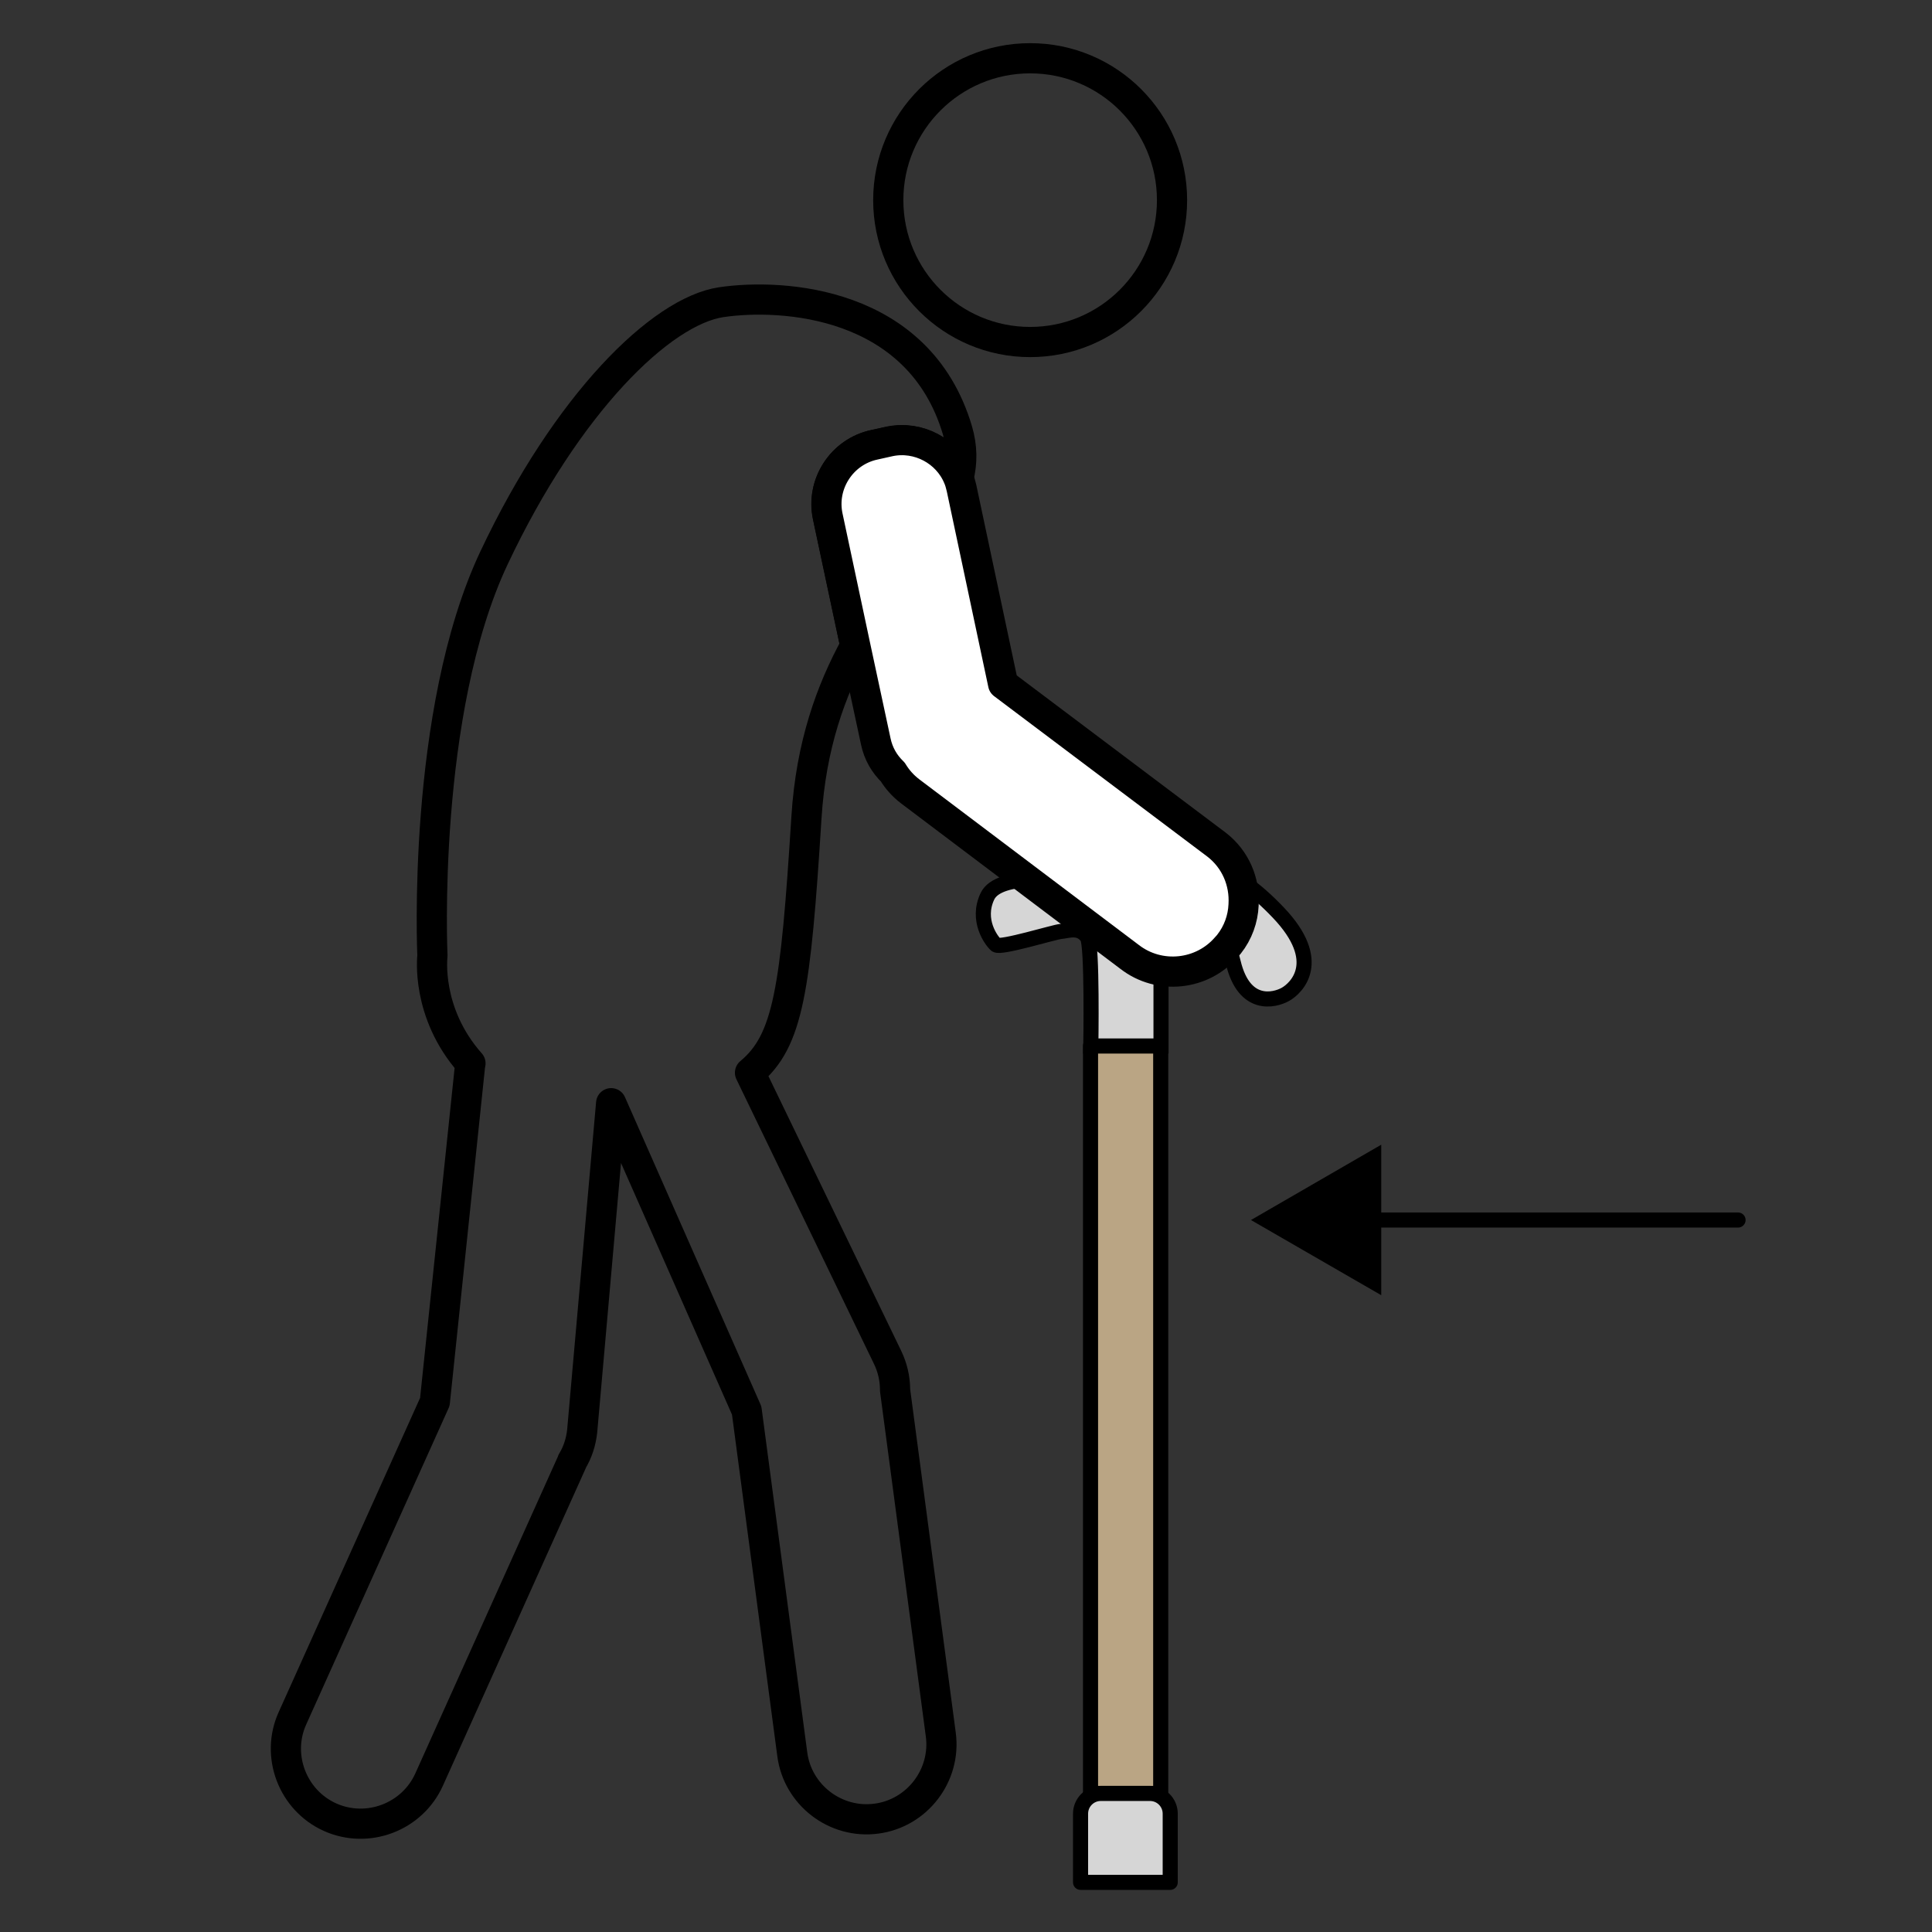 <?xml version="1.0" encoding="UTF-8"?>
<svg id="Calque_1" data-name="Calque 1" xmlns="http://www.w3.org/2000/svg" viewBox="0 0 128 128">
  <rect x="0" y="0" width="128" height="128" fill="#333333" stroke="none"/>
  <defs>
    <style>
      .cls-1, .cls-2, .cls-3, .cls-4, .cls-5, .cls-6 {
        stroke: #000;
      }

      .cls-1, .cls-2, .cls-3, .cls-4, .cls-5, .cls-7 {
        stroke-linecap: round;
        stroke-linejoin: round;
      }

      .cls-1, .cls-6 {
        fill: #d6d6d6;
      }

      .cls-2 {
        fill: #baa584;
      }

      .cls-3, .cls-5, .cls-7 {
        fill: none;
      }

      .cls-4 {
        fill: #fff;
      }

      .cls-4, .cls-5 {
        stroke-width: 2px;
      }

      .cls-6 {
        stroke-miterlimit: 10;
      }

      .cls-7 {
        stroke: #fff;
        stroke-width: 8px;
      }
    </style>
  </defs>
  <g>
    <rect class="cls-2" x="72.25" y="69.29" width="4.65" height="49.53"/>
    <path class="cls-1" d="m72.92,118.82h3.27c.74,0,1.34.6,1.34,1.34v4.55h-5.94v-4.55c0-.74.6-1.34,1.34-1.34Z"/>
    <path class="cls-6" d="m74.84,58.46c-.75.23-1.53.32-2.3.25-.36-.03-.74-.09-1.05-.17-.91-.25-5.31-.76-6.07.84-.76,1.6.28,2.97.57,3.22s3.87-.86,4.3-.89,1.23-.37,1.75.39c.34.5.23,7.2.23,7.2h4.65v-6.47s.1-1.64,1.3-1.71,2.76-.36,3.49,2.66c.73,3.01,2.73,2.5,3.45,2.1s2.62-2.18-.47-5.42c-3.09-3.24-4.73-3.05-6.04-2.94-.87.07-2.69.6-3.81.94Z"/>
  </g>
  <circle class="cls-5" cx="68.25" cy="13.26" r="9.4"/>
  <path class="cls-5" d="m58.96,29.25l-1.03.22c-2.15.46-3.54,2.59-3.08,4.75l1.82,8.56c-1.61,2.95-2.94,6.57-3.24,11.37-.72,11.44-1.2,14.8-3.74,16.92l9.12,18.87c.32.67.48,1.37.49,2.07,0,.03,0,.06,0,.09l3.03,22.82c.36,2.71-1.57,5.22-4.27,5.57-2.71.36-5.22-1.57-5.57-4.27l-3.02-22.77-8.98-20.36-1.92,21.73c-.08.72-.3,1.4-.66,1.99t0,.02l-9.48,21.07c-1.12,2.49-4.08,3.61-6.57,2.49-2.48-1.12-3.61-4.08-2.48-6.56l9.43-20.95,2.31-22.08c0-.12.03-.23.05-.35-2.99-3.37-2.52-7.12-2.52-7.12,0,0-.75-16.12,4.08-26.37,4.83-10.24,11.07-16.35,15.06-16.94,4.01-.59,13.09-.1,15.64,8.48.33,1.11.33,2.15.08,3.14-.73-1.74-2.63-2.78-4.53-2.38Z"/>
  <path class="cls-4" d="m82.39,59.95c-.04.92-.36,1.84-.97,2.61-.04.05-.1.12-.15.17-1.61,1.89-4.46,2.2-6.44.66l-14.54-10.97c-.47-.36-.85-.79-1.14-1.27-.56-.54-.96-1.22-1.13-2.04l-1.36-6.34-1.82-8.55c-.46-2.15.93-4.29,3.08-4.75l1.03-.23c1.9-.39,3.81.65,4.53,2.38.1.22.16.46.22.7l2.76,13,14.14,10.64c1.27.98,1.88,2.48,1.79,3.98Z"/>
  <g>
    <line class="cls-3" x1="115.15" y1="80.83" x2="90.05" y2="80.83"/>
    <polygon points="91.51 75.84 82.88 80.83 91.51 85.81 91.51 75.84"/>
  </g>
  <rect class="cls-7" x="-4614.09" y="-1882.55" width="6467.34" height="6437.3"/>
</svg>